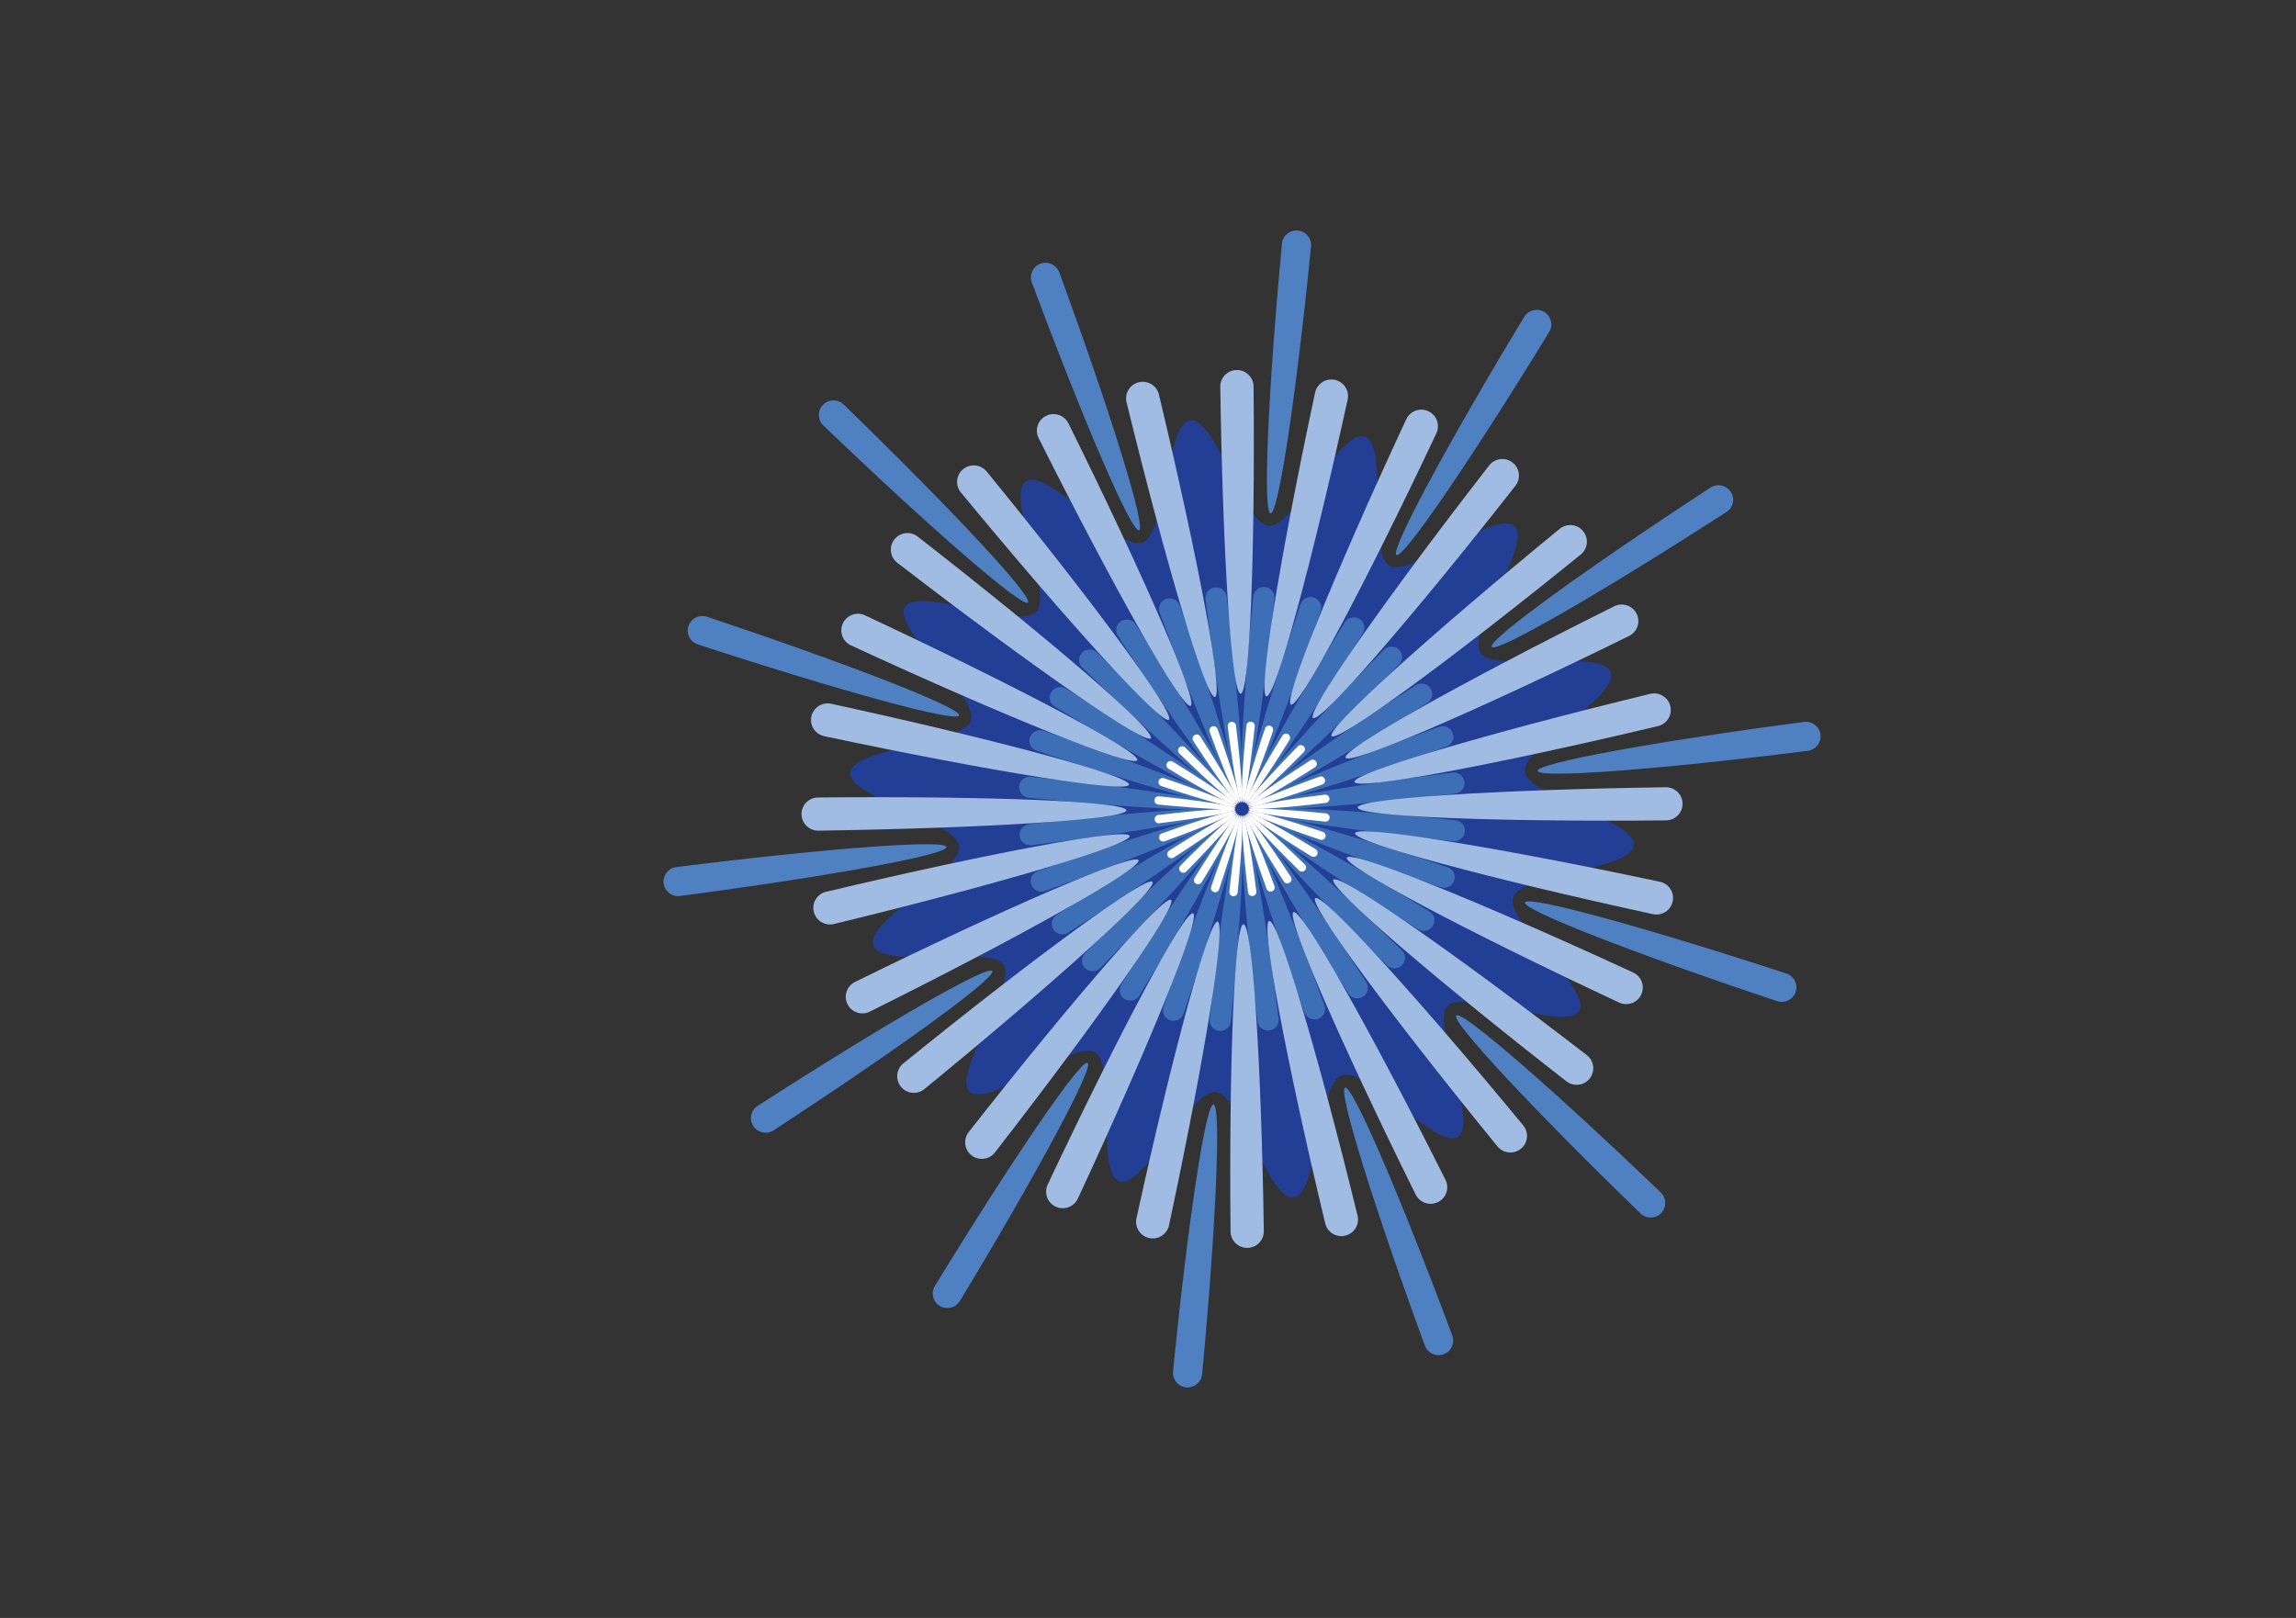 <?xml version="1.0" encoding="UTF-8"?>
<svg id="_图层_1" data-name="图层_1" xmlns="http://www.w3.org/2000/svg" viewBox="0 0 595.28 419.53">
  <rect x="0" y="0" width="595.28" height="419.53" fill="#333333" stroke="none"/>
  <defs>
    <style>
      .cls-1 {
        fill: #4f81c2;
      }

      .cls-2 {
        fill: #fff;
      }

      .cls-3 {
        fill: #223e95;
      }

      .cls-4 {
        fill: #3c6fb6;
      }

      .cls-5 {
        fill: #a1bce2;
      }
    </style>
  </defs>
  <g>
    <path class="cls-1" d="M281.98,275.62c-1.74-1.05-19.25,24.58-39.59,57.83-1.09,1.78-.52,4.11,1.27,5.19h0c1.79,1.08,4.12.51,5.21-1.28,20.16-33.35,34.84-60.69,33.11-61.74Z"/>
    <path class="cls-1" d="M257.27,251.79c-1.11-1.69-28.05,13.82-60.85,34.98-1.76,1.13-2.26,3.48-1.11,5.23h0c1.14,1.75,3.5,2.24,5.25,1.1,32.69-21.33,57.82-39.61,56.71-41.31Z"/>
    <path class="cls-1" d="M245.39,219.63c-.26-2-31.29.33-70.05,5.21-2.08.26-3.55,2.16-3.28,4.23h0c.27,2.07,2.17,3.53,4.25,3.26,38.74-5.09,69.34-10.69,69.08-12.7Z"/>
    <path class="cls-1" d="M248.68,185.52c.64-1.92-28.33-13.23-65.39-25.59-1.99-.66-4.14.41-4.8,2.39h0c-.66,1.98.42,4.12,2.41,4.77,37.12,12.16,67.13,20.35,67.77,18.43Z"/>
    <path class="cls-1" d="M266.5,156.21c1.41-1.45-19.76-24.17-47.77-51.32-1.5-1.46-3.9-1.42-5.36.08h0c-1.46,1.5-1.41,3.89.09,5.34,28.15,27.01,51.62,47.35,53.04,45.9Z"/>
    <path class="cls-1" d="M295.32,137.51c1.9-.7-7.28-30.32-20.69-66.89-.72-1.96-2.9-2.97-4.87-2.25h0c-1.97.72-2.97,2.9-2.24,4.85,13.6,36.5,25.89,64.98,27.8,64.28Z"/>
    <path class="cls-1" d="M329.42,133.12c2.02.19,6.64-30.47,10.49-69.21.21-2.08-1.32-3.93-3.41-4.13h0c-2.08-.2-3.94,1.33-4.13,3.4-3.64,38.76-4.97,69.74-2.95,69.94Z"/>
    <path class="cls-1" d="M362.06,143.91c1.74,1.05,19.25-24.58,39.59-57.83,1.09-1.78.52-4.11-1.27-5.19h0c-1.79-1.08-4.12-.51-5.21,1.28-20.16,33.35-34.84,60.69-33.11,61.74Z"/>
    <path class="cls-1" d="M386.77,167.74c1.11,1.69,28.05-13.82,60.85-34.98,1.76-1.13,2.26-3.48,1.11-5.23h0c-1.14-1.75-3.5-2.24-5.25-1.1-32.69,21.33-57.82,39.61-56.71,41.31Z"/>
    <path class="cls-1" d="M398.66,199.9c.26,2,31.29-.33,70.05-5.21,2.08-.26,3.55-2.16,3.28-4.23h0c-.27-2.07-2.17-3.53-4.25-3.26-38.74,5.09-69.34,10.69-69.08,12.7Z"/>
    <path class="cls-1" d="M395.37,234.01c-.64,1.92,28.33,13.23,65.39,25.59,1.99.66,4.14-.41,4.8-2.39h0c.66-1.98-.42-4.12-2.41-4.77-37.12-12.16-67.13-20.35-67.77-18.43Z"/>
    <path class="cls-1" d="M377.55,263.32c-1.41,1.45,19.76,24.17,47.77,51.32,1.5,1.46,3.9,1.42,5.36-.08h0c1.46-1.5,1.41-3.89-.09-5.34-28.15-27.01-51.62-47.35-53.04-45.9Z"/>
    <path class="cls-1" d="M348.73,282.02c-1.9.7,7.28,30.32,20.69,66.89.72,1.96,2.9,2.97,4.87,2.25h0c1.97-.72,2.97-2.9,2.24-4.85-13.6-36.5-25.89-64.98-27.8-64.28Z"/>
    <path class="cls-1" d="M314.62,286.41c-2.02-.19-6.64,30.47-10.49,69.21-.21,2.08,1.32,3.93,3.41,4.13h0c2.08.2,3.94-1.33,4.13-3.4,3.64-38.76,4.97-69.74,2.95-69.94Z"/>
  </g>
  <path class="cls-3" d="M417.6,174.3c2.35,6.29-23.09,19.39-22.23,25.77.88,6.59,28.83,12.62,28.22,19.08-.62,6.57-29.23,7.36-31.28,13.57s20.51,23.77,17.12,29.39c-3.37,5.6-29.5-6.01-34.08-1.25-4.51,4.68,8.2,30.24,2.62,33.88-5.4,3.53-23.84-18.25-30.15-15.91-6.31,2.34-5.97,30.83-12.37,31.68-6.61.88-13.77-26.74-20.25-27.34-6.59-.61-18.74,25.19-24.96,23.15-6.26-2.05-.69-30.02-6.34-33.4-5.62-3.36-27.79,14.68-32.56,10.12-4.7-4.49,12.48-27.27,8.83-32.82-3.54-5.38-31.38,1.28-33.73-5.01-2.35-6.29,23.09-19.39,22.23-25.77-.88-6.59-28.83-12.62-28.22-19.08.62-6.57,29.23-7.36,31.28-13.57,2.06-6.24-20.51-23.77-17.12-29.39,3.37-5.6,29.5,6.01,34.08,1.25,4.51-4.68-8.2-30.24-2.62-33.88,5.4-3.53,23.84,18.25,30.15,15.91,6.31-2.34,5.97-30.83,12.37-31.68,6.61-.88,13.77,26.74,20.25,27.34,6.59.61,18.74-25.19,24.96-23.15,6.26,2.05.69,30.02,6.34,33.4,5.62,3.36,27.79-14.68,32.56-10.12,4.7,4.49-12.48,27.27-8.83,32.82,3.54,5.38,31.38-1.28,33.73,5.01Z"/>
  <g>
    <path class="cls-4" d="M321.58,214.1c-1.47-.15-4.97,22.1-7.95,50.22-.16,1.51.94,2.86,2.45,3.01h0c1.51.16,2.87-.94,3.02-2.45,2.83-28.14,3.94-50.63,2.48-50.78Z"/>
    <path class="cls-4" d="M320.62,213.89c-1.4-.47-9.78,20.44-18.96,47.2-.49,1.43.28,3,1.72,3.48h0c1.44.49,3.01-.29,3.49-1.72,9.04-26.81,15.15-48.49,13.76-48.96Z"/>
    <path class="cls-4" d="M319.73,213.48c-1.26-.77-14.1,17.76-29.03,41.81-.8,1.29-.4,2.98.9,3.78h0c1.3.79,2.99.39,3.79-.91,14.8-24.13,25.6-43.92,24.34-44.68Z"/>
    <path class="cls-4" d="M318.96,212.87c-1.05-1.03-17.71,14.19-37.64,34.33-1.07,1.08-1.05,2.82.03,3.88h0c1.09,1.06,2.83,1.04,3.89-.04,19.82-20.24,34.76-37.14,33.71-38.17Z"/>
    <path class="cls-4" d="M318.34,212.12c-.8-1.24-20.44,9.91-44.36,25.12-1.28.82-1.66,2.51-.83,3.79h0c.82,1.28,2.53,1.64,3.81.82,23.84-15.34,42.19-28.5,41.39-29.73Z"/>
    <path class="cls-4" d="M317.91,211.24c-.5-1.38-22.14,5.13-48.86,14.66-1.43.51-2.18,2.08-1.66,3.51h0c.52,1.43,2.1,2.16,3.53,1.65,26.67-9.67,47.49-18.43,46.99-19.81Z"/>
    <path class="cls-4" d="M317.68,210.29c-.18-1.46-22.73.09-50.91,3.45-1.51.18-2.59,1.55-2.4,3.05h0c.19,1.5,1.56,2.57,3.07,2.39,28.16-3.51,50.42-7.44,50.24-8.9Z"/>
    <path class="cls-4" d="M317.67,209.32c.15-1.46-22.18-4.95-50.4-7.92-1.51-.16-2.87.94-3.02,2.45h0c-.16,1.51.95,2.86,2.46,3.01,28.24,2.82,50.82,3.93,50.97,2.47Z"/>
    <path class="cls-4" d="M317.88,208.37c.47-1.39-20.52-9.75-47.37-18.9-1.44-.49-3.01.28-3.49,1.71h0c-.49,1.44.29,2.99,1.73,3.48,26.9,9.01,48.66,15.1,49.14,13.71Z"/>
    <path class="cls-4" d="M318.3,207.48c.77-1.25-17.83-14.05-41.96-28.93-1.29-.8-2.99-.4-3.79.9h0c-.8,1.29-.39,2.98.91,3.77,24.22,14.75,44.07,25.51,44.84,24.26Z"/>
    <path class="cls-4" d="M318.9,206.71c1.03-1.05-14.24-17.65-34.45-37.51-1.08-1.06-2.83-1.05-3.89.03h0c-1.07,1.08-1.05,2.82.04,3.88,20.31,19.75,37.27,34.64,38.3,33.59Z"/>
    <path class="cls-4" d="M319.66,206.1c1.24-.79-9.94-20.37-25.21-44.2-.82-1.28-2.52-1.65-3.8-.83h0c-1.28.82-1.65,2.52-.82,3.79,15.4,23.76,28.6,42.04,29.84,41.24Z"/>
    <path class="cls-4" d="M320.54,205.66c1.39-.5-5.14-22.06-14.71-48.69-.51-1.43-2.09-2.17-3.52-1.65h0c-1.43.51-2.17,2.09-1.65,3.51,9.7,26.58,18.5,47.32,19.88,46.83Z"/>
    <path class="cls-4" d="M321.49,205.44c1.46-.18-.09-22.65-3.47-50.73-.18-1.51-1.56-2.58-3.07-2.39h0c-1.51.18-2.58,1.56-2.39,3.06,3.53,28.06,7.46,50.24,8.93,50.06Z"/>
    <path class="cls-4" d="M322.47,205.43c1.47.15,4.97-22.1,7.95-50.22.16-1.51-.94-2.86-2.45-3.01h0c-1.51-.16-2.87.94-3.02,2.45-2.83,28.14-3.94,50.63-2.48,50.78Z"/>
    <path class="cls-4" d="M323.43,205.64c1.4.47,9.78-20.44,18.96-47.2.49-1.43-.28-3-1.72-3.48h0c-1.44-.49-3.01.29-3.49,1.72-9.04,26.81-15.15,48.49-13.76,48.96Z"/>
    <path class="cls-4" d="M324.31,206.05c1.26.77,14.1-17.76,29.03-41.81.8-1.29.4-2.98-.9-3.78h0c-1.3-.79-2.99-.39-3.79.91-14.8,24.13-25.6,43.92-24.34,44.68Z"/>
    <path class="cls-4" d="M325.09,206.65c1.05,1.03,17.71-14.19,37.64-34.33,1.07-1.08,1.05-2.82-.03-3.88h0c-1.09-1.06-2.83-1.04-3.89.04-19.82,20.24-34.76,37.14-33.71,38.17Z"/>
    <path class="cls-4" d="M325.7,207.41c.8,1.24,20.44-9.91,44.36-25.12,1.28-.82,1.66-2.51.83-3.79h0c-.82-1.28-2.53-1.64-3.81-.82-23.84,15.34-42.19,28.5-41.39,29.73Z"/>
    <path class="cls-4" d="M326.14,208.28c.5,1.38,22.14-5.13,48.86-14.66,1.43-.51,2.18-2.08,1.66-3.51h0c-.52-1.43-2.1-2.16-3.53-1.65-26.67,9.67-47.49,18.43-46.99,19.81Z"/>
    <path class="cls-4" d="M326.37,209.23c.18,1.46,22.73-.09,50.91-3.45,1.51-.18,2.59-1.55,2.4-3.05h0c-.19-1.5-1.56-2.57-3.07-2.39-28.16,3.51-50.42,7.44-50.24,8.9Z"/>
    <path class="cls-4" d="M326.37,210.21c-.15,1.46,22.18,4.95,50.4,7.92,1.51.16,2.87-.94,3.02-2.45h0c.16-1.51-.95-2.86-2.46-3.01-28.24-2.82-50.82-3.93-50.97-2.47Z"/>
    <path class="cls-4" d="M326.17,211.16c-.47,1.39,20.52,9.75,47.37,18.9,1.44.49,3.01-.28,3.49-1.71h0c.49-1.44-.29-2.99-1.73-3.48-26.9-9.01-48.66-15.1-49.14-13.71Z"/>
    <path class="cls-4" d="M325.75,212.05c-.77,1.25,17.83,14.05,41.96,28.93,1.29.8,2.99.4,3.79-.9h0c.8-1.29.39-2.98-.91-3.77-24.22-14.75-44.07-25.51-44.84-24.26Z"/>
    <path class="cls-4" d="M325.15,212.81c-1.03,1.05,14.24,17.65,34.45,37.51,1.08,1.06,2.83,1.05,3.89-.03h0c1.07-1.08,1.05-2.82-.04-3.88-20.31-19.75-37.27-34.64-38.3-33.59Z"/>
    <path class="cls-4" d="M324.39,213.43c-1.24.79,9.94,20.37,25.21,44.2.82,1.28,2.52,1.65,3.8.83h0c1.28-.82,1.65-2.52.82-3.79-15.4-23.76-28.6-42.04-29.84-41.24Z"/>
    <path class="cls-4" d="M323.51,213.86c-1.39.5,5.14,22.06,14.71,48.69.51,1.43,2.09,2.17,3.52,1.65h0c1.43-.51,2.17-2.09,1.65-3.51-9.7-26.58-18.5-47.32-19.88-46.83Z"/>
    <path class="cls-4" d="M322.56,214.09c-1.46.18.09,22.65,3.47,50.73.18,1.51,1.56,2.58,3.07,2.39h0c1.51-.18,2.58-1.56,2.39-3.06-3.53-28.06-7.46-50.24-8.93-50.06Z"/>
  </g>
  <g>
    <path class="cls-2" d="M321.85,211.47c-.58-.06-1.95,8.69-3.12,19.74-.06.59.37,1.12.96,1.18h0c.59.06,1.13-.37,1.19-.96,1.11-11.06,1.55-19.9.97-19.96Z"/>
    <path class="cls-2" d="M321.47,211.39c-.55-.19-3.84,8.03-7.45,18.55-.19.56.11,1.18.68,1.37h0c.57.19,1.18-.11,1.37-.68,3.55-10.54,5.95-19.06,5.41-19.24Z"/>
    <path class="cls-2" d="M321.12,211.22c-.49-.3-5.54,6.98-11.41,16.43-.31.51-.16,1.17.35,1.48h0c.51.31,1.18.15,1.49-.36,5.82-9.48,10.06-17.26,9.57-17.56Z"/>
    <path class="cls-2" d="M320.82,210.99c-.41-.4-6.96,5.58-14.79,13.49-.42.42-.41,1.11.01,1.53h0c.43.42,1.11.41,1.53-.02,7.79-7.96,13.66-14.6,13.25-15Z"/>
    <path class="cls-2" d="M320.58,210.69c-.31-.49-8.03,3.89-17.44,9.87-.5.32-.65.99-.33,1.49h0c.32.5.99.65,1.5.32,9.37-6.03,16.58-11.2,16.27-11.69Z"/>
    <path class="cls-2" d="M320.41,210.35c-.2-.54-8.7,2.01-19.2,5.76-.56.2-.86.82-.65,1.38h0c.2.56.82.85,1.39.65,10.48-3.8,18.67-7.24,18.47-7.79Z"/>
    <path class="cls-2" d="M320.32,209.97c-.07-.57-8.93.03-20.01,1.36-.59.07-1.02.61-.94,1.2h0c.07.59.61,1.01,1.21.94,11.07-1.38,19.82-2.92,19.74-3.5Z"/>
    <path class="cls-2" d="M320.31,209.59c.06-.57-8.72-1.95-19.81-3.11-.59-.06-1.13.37-1.19.96h0c-.06.59.37,1.12.97,1.18,11.1,1.11,19.97,1.54,20.03.97Z"/>
    <path class="cls-2" d="M320.4,209.21c.19-.55-8.06-3.83-18.62-7.43-.57-.19-1.18.11-1.37.67h0c-.19.56.11,1.18.68,1.37,10.57,3.54,19.13,5.93,19.31,5.39Z"/>
    <path class="cls-2" d="M320.56,208.87c.3-.49-7.01-5.52-16.49-11.37-.51-.31-1.18-.16-1.49.35h0c-.31.51-.15,1.17.36,1.48,9.52,5.8,17.32,10.03,17.62,9.53Z"/>
    <path class="cls-2" d="M320.8,208.56c.41-.41-5.6-6.94-13.54-14.74-.43-.42-1.11-.41-1.53.01h0c-.42.43-.41,1.11.02,1.53,7.98,7.76,14.65,13.61,15.05,13.2Z"/>
    <path class="cls-2" d="M321.1,208.32c.49-.31-3.91-8-9.91-17.37-.32-.5-.99-.65-1.5-.33h0c-.5.32-.65.99-.32,1.49,6.05,9.34,11.24,16.52,11.73,16.21Z"/>
    <path class="cls-2" d="M321.44,208.15c.54-.2-2.02-8.67-5.78-19.13-.2-.56-.82-.85-1.38-.65h0c-.56.2-.85.82-.65,1.38,3.81,10.44,7.27,18.6,7.81,18.4Z"/>
    <path class="cls-2" d="M321.81,208.06c.57-.07-.03-8.9-1.36-19.94-.07-.59-.61-1.01-1.2-.94h0c-.59.07-1.02.61-.94,1.2,1.39,11.03,2.93,19.74,3.51,19.67Z"/>
    <path class="cls-2" d="M322.2,208.06c.58.06,1.95-8.69,3.12-19.74.06-.59-.37-1.12-.96-1.18h0c-.59-.06-1.13.37-1.19.96-1.11,11.06-1.55,19.9-.97,19.96Z"/>
    <path class="cls-2" d="M322.58,208.14c.55.19,3.84-8.03,7.45-18.55.19-.56-.11-1.18-.68-1.37h0c-.57-.19-1.18.11-1.37.68-3.55,10.54-5.95,19.06-5.41,19.24Z"/>
    <path class="cls-2" d="M322.92,208.3c.49.3,5.54-6.98,11.41-16.43.31-.51.16-1.17-.35-1.48h0c-.51-.31-1.18-.15-1.49.36-5.82,9.48-10.06,17.26-9.57,17.56Z"/>
    <path class="cls-2" d="M323.23,208.54c.41.4,6.96-5.58,14.79-13.49.42-.42.41-1.11-.01-1.53h0c-.43-.42-1.11-.41-1.53.02-7.79,7.96-13.66,14.6-13.25,15Z"/>
    <path class="cls-2" d="M323.47,208.84c.31.49,8.03-3.89,17.44-9.87.5-.32.65-.99.33-1.49h0c-.32-.5-.99-.65-1.5-.32-9.37,6.03-16.58,11.2-16.27,11.69Z"/>
    <path class="cls-2" d="M323.64,209.18c.2.54,8.7-2.01,19.2-5.76.56-.2.86-.82.65-1.38h0c-.2-.56-.82-.85-1.39-.65-10.48,3.8-18.67,7.24-18.47,7.79Z"/>
    <path class="cls-2" d="M323.73,209.56c.07.57,8.93-.03,20.01-1.36.59-.07,1.02-.61.94-1.2h0c-.07-.59-.61-1.01-1.21-.94-11.07,1.38-19.82,2.92-19.74,3.5Z"/>
    <path class="cls-2" d="M323.73,209.94c-.06.57,8.72,1.95,19.81,3.11.59.06,1.13-.37,1.19-.96h0c.06-.59-.37-1.12-.97-1.18-11.1-1.11-19.97-1.54-20.03-.97Z"/>
    <path class="cls-2" d="M323.65,210.31c-.19.55,8.06,3.83,18.62,7.43.57.19,1.18-.11,1.37-.67h0c.19-.56-.11-1.18-.68-1.37-10.57-3.54-19.13-5.93-19.31-5.39Z"/>
    <path class="cls-2" d="M323.49,210.66c-.3.49,7.01,5.52,16.49,11.37.51.31,1.18.16,1.49-.35h0c.31-.51.15-1.17-.36-1.48-9.52-5.8-17.32-10.03-17.62-9.53Z"/>
    <path class="cls-2" d="M323.25,210.96c-.41.41,5.6,6.94,13.54,14.74.43.42,1.11.41,1.53-.01h0c.42-.43.41-1.11-.02-1.53-7.98-7.76-14.65-13.61-15.05-13.2Z"/>
    <path class="cls-2" d="M322.95,211.2c-.49.31,3.91,8,9.91,17.37.32.5.99.65,1.5.33h0c.5-.32.65-.99.32-1.49-6.05-9.34-11.24-16.52-11.73-16.21Z"/>
    <path class="cls-2" d="M322.61,211.37c-.54.2,2.02,8.67,5.78,19.13.2.56.82.85,1.38.65h0c.56-.2.85-.82.65-1.38-3.81-10.44-7.27-18.6-7.81-18.4Z"/>
    <path class="cls-2" d="M322.23,211.46c-.57.07.03,8.9,1.36,19.94.07.59.61,1.01,1.2.94h0c.59-.07,1.02-.61.94-1.2-1.39-11.03-2.93-19.74-3.51-19.67Z"/>
  </g>
  <g>
    <path class="cls-5" d="M322.39,239.64c-2.31.03-3.77,35.32-3.35,79.68.02,2.38,1.98,4.29,4.37,4.26h0c2.39-.03,4.3-1.98,4.26-4.36-.65-44.35-2.97-79.6-5.28-79.57Z"/>
    <path class="cls-5" d="M315.71,238.97c-2.26-.49-11.56,33.6-21.06,76.94-.51,2.32.97,4.62,3.31,5.12h0c2.33.5,4.63-.98,5.13-3.31,9.27-43.38,14.88-78.26,12.62-78.75Z"/>
    <path class="cls-5" d="M309.34,236.83c-2.09-.97-18.78,30.19-37.71,70.34-1.01,2.15-.08,4.72,2.08,5.72h0c2.16,1.01,4.73.07,5.74-2.09,18.72-40.24,31.99-73,29.89-73.97Z"/>
    <path class="cls-5" d="M303.62,233.34c-1.82-1.41-25.05,25.27-52.47,60.21-1.47,1.87-1.13,4.58.75,6.04h0c1.88,1.46,4.6,1.12,6.06-.76,27.24-35.08,47.49-64.08,45.66-65.49Z"/>
    <path class="cls-5" d="M298.81,228.67c-1.46-1.78-30.07,19.09-64.6,47.07-1.85,1.5-2.13,4.21-.62,6.06h0c1.51,1.84,4.24,2.11,6.08.6,34.39-28.16,60.6-51.94,59.14-53.73Z"/>
    <path class="cls-5" d="M295.17,223.05c-1.03-2.06-33.57,11.94-73.49,31.57-2.14,1.05-3.02,3.64-1.95,5.77h0c1.06,2.13,3.66,3,5.79,1.93,39.82-19.83,70.69-37.2,69.66-39.27Z"/>
    <path class="cls-5" d="M292.88,216.76c-.54-2.24-35.4,4.2-78.7,14.48-2.32.55-3.75,2.88-3.19,5.19h0c.56,2.31,2.9,3.73,5.22,3.17,43.25-10.5,77.22-20.6,76.68-22.84Z"/>
    <path class="cls-5" d="M292.04,210.12c-.03-2.3-35.45-3.76-79.96-3.33-2.39.02-4.3,1.97-4.27,4.35h0c.03,2.38,1.99,4.28,4.38,4.25,44.51-.65,79.88-2.96,79.86-5.26Z"/>
    <path class="cls-5" d="M292.71,203.47c.49-2.25-33.72-11.52-77.21-20.98-2.33-.51-4.63.97-5.14,3.29h0c-.5,2.32.99,4.61,3.32,5.11,43.54,9.23,78.54,14.83,79.03,12.58Z"/>
    <path class="cls-5" d="M294.86,197.13c.98-2.09-30.3-18.71-70.59-37.57-2.16-1.01-4.73-.08-5.74,2.07h0c-1.01,2.15-.07,4.72,2.09,5.72,40.39,18.66,73.26,31.87,74.24,29.78Z"/>
    <path class="cls-5" d="M298.36,191.42c1.42-1.82-25.36-24.96-60.43-52.28-1.88-1.46-4.6-1.13-6.06.75h0c-1.46,1.88-1.12,4.58.77,6.04,35.21,27.14,64.31,47.32,65.73,45.5Z"/>
    <path class="cls-5" d="M303.05,186.63c1.79-1.46-19.15-29.96-47.24-64.37-1.51-1.84-4.23-2.12-6.08-.62h0c-1.85,1.5-2.12,4.22-.6,6.06,28.26,34.27,52.13,60.39,53.92,58.93Z"/>
    <path class="cls-5" d="M308.69,183.01c2.07-1.02-11.98-33.45-31.68-73.23-1.06-2.13-3.65-3.01-5.79-1.95h0c-2.14,1.06-3.01,3.64-1.94,5.77,19.9,39.68,37.34,70.43,39.41,69.41Z"/>
    <path class="cls-5" d="M315,180.72c2.25-.54-4.21-35.27-14.53-78.42-.55-2.31-2.89-3.74-5.21-3.18h0c-2.32.56-3.75,2.89-3.18,5.2,10.54,43.09,20.67,76.95,22.92,76.41Z"/>
    <path class="cls-5" d="M321.66,179.89c2.31-.03,3.77-35.32,3.35-79.68-.02-2.38-1.98-4.29-4.37-4.26h0c-2.39.03-4.3,1.98-4.26,4.36.65,44.35,2.97,79.6,5.28,79.57Z"/>
    <path class="cls-5" d="M328.34,180.56c2.26.49,11.56-33.6,21.06-76.94.51-2.32-.97-4.62-3.31-5.12h0c-2.33-.5-4.63.98-5.13,3.31-9.27,43.38-14.88,78.26-12.62,78.75Z"/>
    <path class="cls-5" d="M334.7,182.69c2.09.97,18.78-30.19,37.71-70.34,1.01-2.15.08-4.72-2.08-5.72h0c-2.16-1.01-4.73-.07-5.74,2.09-18.72,40.24-31.99,73-29.89,73.97Z"/>
    <path class="cls-5" d="M340.43,186.18c1.82,1.41,25.05-25.27,52.47-60.21,1.47-1.87,1.13-4.58-.75-6.04h0c-1.88-1.46-4.6-1.12-6.06.76-27.24,35.08-47.49,64.08-45.66,65.49Z"/>
    <path class="cls-5" d="M345.24,190.86c1.46,1.78,30.07-19.09,64.6-47.07,1.85-1.5,2.13-4.21.62-6.06h0c-1.51-1.84-4.24-2.11-6.08-.6-34.39,28.16-60.6,51.94-59.14,53.73Z"/>
    <path class="cls-5" d="M348.88,196.48c1.03,2.06,33.57-11.94,73.49-31.57,2.14-1.05,3.02-3.64,1.95-5.77h0c-1.06-2.13-3.66-3-5.79-1.93-39.82,19.83-70.69,37.2-69.66,39.27Z"/>
    <path class="cls-5" d="M351.17,202.76c.54,2.24,35.4-4.2,78.7-14.48,2.32-.55,3.75-2.88,3.19-5.19h0c-.56-2.31-2.9-3.73-5.22-3.17-43.25,10.5-77.22,20.6-76.68,22.84Z"/>
    <path class="cls-5" d="M352,209.4c.03,2.3,35.45,3.76,79.96,3.33,2.39-.02,4.3-1.97,4.27-4.35h0c-.03-2.38-1.99-4.28-4.38-4.25-44.51.65-79.88,2.96-79.86,5.26Z"/>
    <path class="cls-5" d="M351.33,216.06c-.49,2.25,33.72,11.52,77.21,20.98,2.33.51,4.63-.97,5.14-3.29h0c.5-2.32-.99-4.61-3.32-5.11-43.54-9.23-78.54-14.83-79.03-12.58Z"/>
    <path class="cls-5" d="M349.19,222.4c-.98,2.09,30.3,18.71,70.59,37.57,2.16,1.01,4.73.08,5.74-2.07h0c1.01-2.15.07-4.72-2.09-5.72-40.39-18.66-73.26-31.87-74.24-29.78Z"/>
    <path class="cls-5" d="M345.69,228.11c-1.42,1.82,25.36,24.96,60.43,52.28,1.88,1.46,4.6,1.13,6.06-.75h0c1.46-1.88,1.12-4.58-.77-6.04-35.21-27.14-64.31-47.32-65.73-45.5Z"/>
    <path class="cls-5" d="M341,232.89c-1.79,1.46,19.15,29.96,47.24,64.37,1.51,1.84,4.23,2.12,6.08.62h0c1.85-1.5,2.12-4.22.6-6.06-28.26-34.27-52.13-60.39-53.92-58.93Z"/>
    <path class="cls-5" d="M335.36,236.52c-2.07,1.02,11.98,33.45,31.68,73.23,1.06,2.13,3.65,3.01,5.79,1.95h0c2.14-1.06,3.01-3.64,1.94-5.77-19.9-39.68-37.34-70.43-39.41-69.41Z"/>
    <path class="cls-5" d="M329.05,238.81c-2.25.54,4.21,35.27,14.53,78.42.55,2.31,2.89,3.74,5.21,3.18h0c2.32-.56,3.75-2.89,3.18-5.2-10.54-43.09-20.67-76.95-22.92-76.41Z"/>
  </g>
</svg>